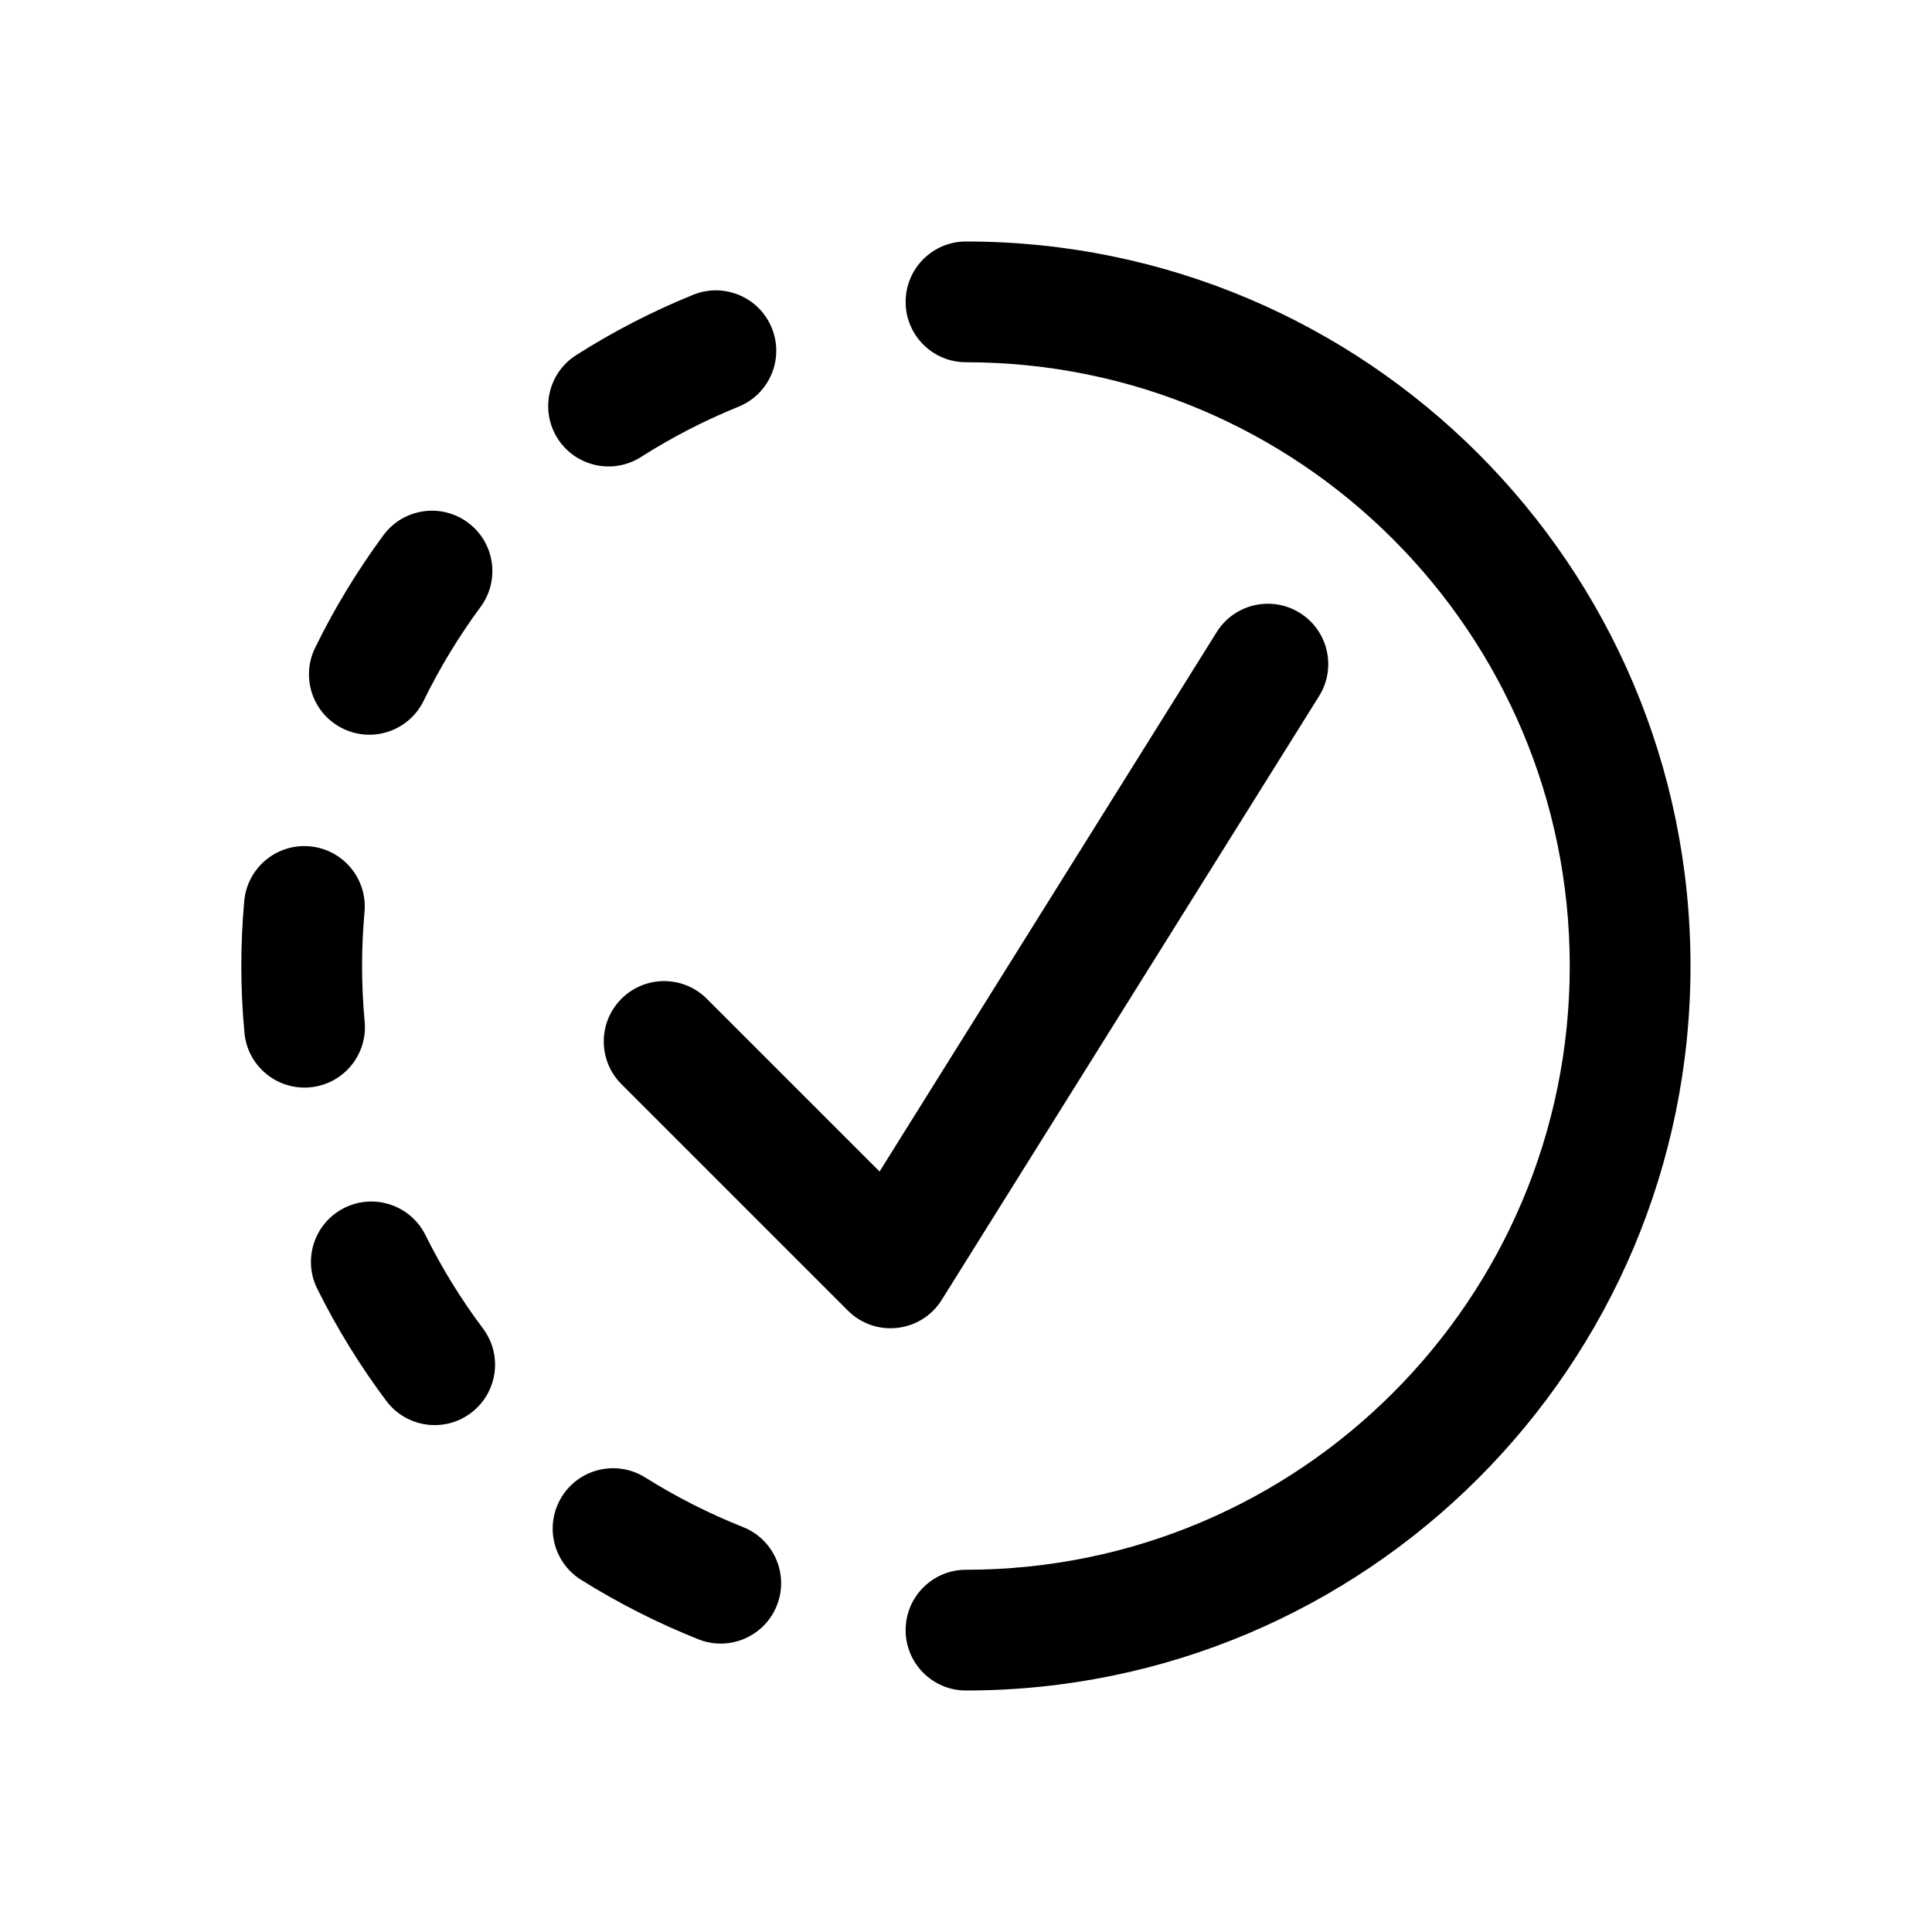 <?xml version="1.0" encoding="UTF-8"?>
<svg width="64px" height="64px" viewBox="0 0 64 64" version="1.1" xmlns="http://www.w3.org/2000/svg" xmlns:xlink="http://www.w3.org/1999/xlink">
    <title>progress</title>
    <g id="progress" stroke="none" stroke-width="1" fill="none" fill-rule="evenodd">
        <path d="M32,8 C45.255,8 56,18.745 56,32 C56,45.255 45.255,56 32,56 C30.895,56 30,55.105 30,54 C30,52.895 30.895,52 32,52 C43.046,52 52,43.046 52,32 C52,20.954 43.046,12 32,12 C30.895,12 30,11.105 30,10 C30,8.895 30.895,8 32,8 Z M21.371,48.942 C22.4,49.587 23.487,50.138 24.615,50.587 C25.642,50.996 26.142,52.159 25.734,53.185 C25.325,54.211 24.162,54.712 23.136,54.304 C21.783,53.765 20.481,53.105 19.247,52.332 C18.311,51.745 18.027,50.511 18.614,49.575 C19.2,48.639 20.435,48.356 21.371,48.942 Z M14.093,40.913 C14.635,42.006 15.273,43.04 15.999,44.008 C16.662,44.892 16.483,46.145 15.599,46.808 C14.716,47.471 13.462,47.292 12.799,46.409 C11.927,45.246 11.16,44.003 10.509,42.691 C10.018,41.701 10.423,40.501 11.412,40.01 C12.402,39.52 13.602,39.924 14.093,40.913 Z M43.06,20.304 C43.997,20.889 44.281,22.123 43.696,23.06 L31.196,43.06 C30.514,44.151 28.995,44.324 28.086,43.414 L20.586,35.914 C19.805,35.133 19.805,33.867 20.586,33.086 C21.367,32.305 22.633,32.305 23.414,33.086 L29.137,38.808 L40.304,20.94 C40.889,20.003 42.123,19.719 43.06,20.304 Z M10.263,28.036 C11.363,28.135 12.174,29.108 12.075,30.208 C11.966,31.414 11.967,32.63 12.08,33.842 C12.183,34.941 11.375,35.916 10.275,36.019 C9.175,36.122 8.2,35.314 8.098,34.214 C7.961,32.758 7.96,31.297 8.091,29.848 C8.191,28.747 9.163,27.936 10.263,28.036 Z M15.498,17.309 C16.387,17.965 16.575,19.217 15.919,20.106 C15.198,21.083 14.566,22.125 14.032,23.217 C13.547,24.209 12.349,24.62 11.357,24.135 C10.364,23.649 9.953,22.452 10.439,21.459 C11.078,20.151 11.836,18.902 12.701,17.73 C13.357,16.841 14.609,16.653 15.498,17.309 Z M25.568,10.868 C25.983,11.891 25.489,13.058 24.465,13.472 C23.333,13.932 22.253,14.489 21.234,15.138 C20.303,15.732 19.066,15.458 18.473,14.527 C17.879,13.596 18.153,12.359 19.084,11.766 C20.307,10.986 21.604,10.316 22.963,9.765 C23.987,9.35 25.153,9.844 25.568,10.868 Z" id="Shape" fill="#000000" fill-rule="nonzero"></path>
    </g>
</svg>